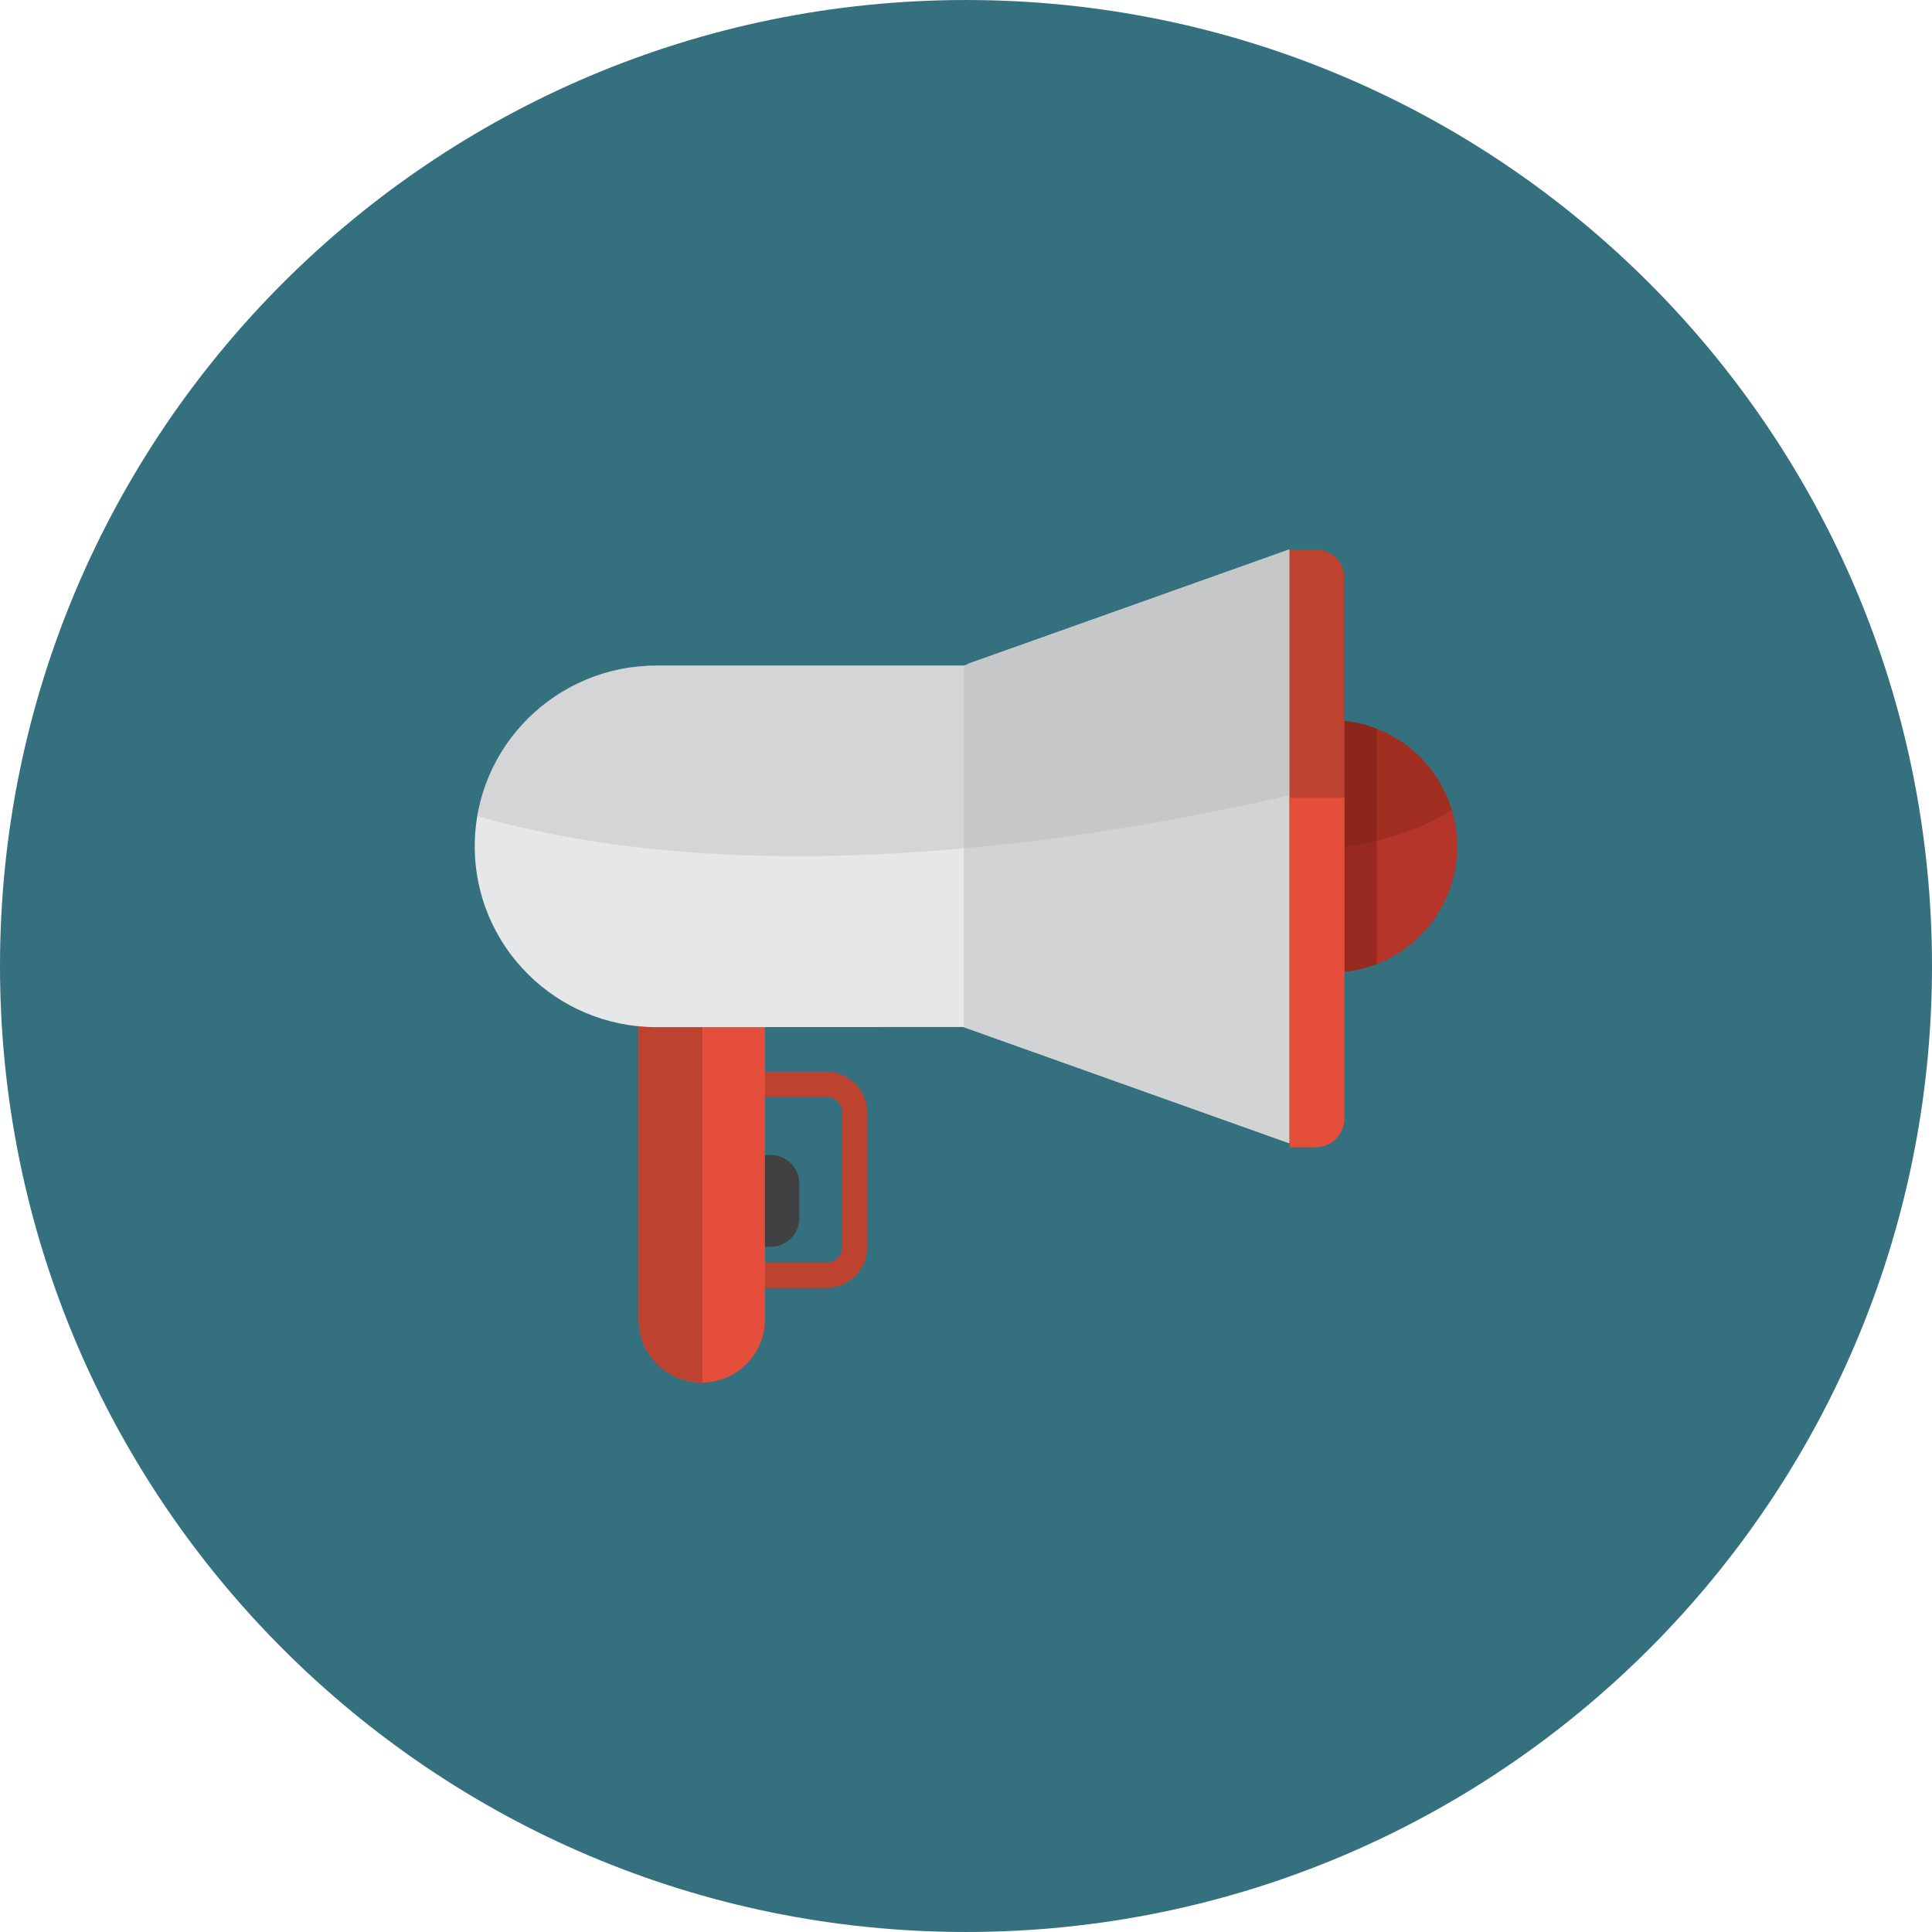 <?xml version="1.0" ?><!DOCTYPE svg  PUBLIC '-//W3C//DTD SVG 1.1//EN'  'http://www.w3.org/Graphics/SVG/1.1/DTD/svg11.dtd'><svg enable-background="new 0 0 512 512" height="512px" id="Calque_1" version="1.1" viewBox="0 0 512 512" width="512px" xml:space="preserve" xmlns="http://www.w3.org/2000/svg" xmlns:xlink="http://www.w3.org/1999/xlink"><g><path d="M512,256c0,141.386-114.599,255.997-255.991,255.997C114.623,511.997,0,397.386,0,256   S114.623,0.003,256.009,0.003C397.401,0.003,512,114.614,512,256z" fill="#35707F"/><g><path d="M192.585,322.799c0,4.2,3.4,7.601,7.6,7.601h4.05c4.2,0,7.6-3.4,7.6-7.601v-9.125c0-4.188-3.4-7.6-7.6-7.6    h-4.05c-4.2,0-7.6,3.412-7.6,7.6V322.799z" fill="#414042"/><path d="M218.935,341.336H191.06c-6.025,0-10.925-4.912-10.925-10.937v-35.462c0-6.038,4.9-10.938,10.925-10.938    h27.875c6.025,0,10.925,4.899,10.925,10.938v35.462C229.859,336.424,224.959,341.336,218.935,341.336z M191.06,290.662    c-2.35,0-4.275,1.912-4.275,4.275v35.462c0,2.35,1.925,4.263,4.275,4.263h27.875c2.35,0,4.275-1.913,4.275-4.263v-35.462    c0-2.363-1.925-4.275-4.275-4.275H191.06z" fill="#BE4230"/><path d="M185.998,366.387c-9.237,0-16.737-7.488-16.737-16.726v-97.299c0-9.25,7.5-16.725,16.737-16.725    s16.712,7.475,16.712,16.725v97.299C202.71,358.898,195.235,366.387,185.998,366.387z" fill="#E64E3C"/><path d="M169.26,252.362v97.299c0,9.237,7.5,16.726,16.737,16.726c0.038,0,0.087-0.014,0.125-0.014V247.288    h-16.062C169.561,248.888,169.26,250.588,169.26,252.362z" fill="#BE4230"/><path d="M386.176,224.288c0,18.487-14.975,33.449-33.449,33.449s-33.449-14.962-33.449-33.449    c0-18.462,14.975-33.45,33.449-33.45S386.176,205.826,386.176,224.288z" fill="#A02F22"/><path d="M322.352,238.3c5.301,11.475,16.9,19.437,30.375,19.437    c18.475,0,33.449-14.962,33.449-33.449c0-3.362-0.5-6.612-1.424-9.675c-7.45,5-19.875,9.737-40.65,11.399    C330.677,227.075,324.377,231.851,322.352,238.3z" fill="#E1413E" opacity="0.33"/><path d="M331.427,250.1c5.8,4.775,13.2,7.637,21.3,7.637c4.3,0,8.4-0.813,12.15-2.287v-62.312    c-3.75-1.475-7.851-2.3-12.15-2.3c-8.1,0-15.5,2.875-21.3,7.663V250.1z" fill="#6D1912" opacity="0.38"/><path d="M256.559,175.901v0.488H173.96c-26.587,0-48.149,21.449-48.149,47.899    c0,26.462,21.563,47.911,48.149,47.911l81.324-0.037l86.418,30.813V145.614L256.559,175.901z" fill="#E6E7E8"/><path d="M348.677,145.614h-7.1v157.611h7.1c4.2,0,7.6-3.388,7.6-7.575V153.188    C356.276,149.014,352.877,145.614,348.677,145.614z" fill="#BE4230"/><polygon fill="#D1D3D4" points="255.422,176.389 255.422,272.199 341.702,302.975 341.702,145.614   "/><path d="M341.702,145.614l-86.668,30.775H173.96c-23.837,0-43.624,17.237-47.449,39.887    c75.024,21.5,167.892,5.475,215.191-5.55V145.614z" fill="#A7A9AC" opacity="0.27"/><path d="M341.802,211.438v92.611h6.726c4.274,0,7.749-3.387,7.749-7.549v-85.062H341.802z" fill="#E64E3C"/></g></g><g/><g/><g/><g/><g/><g/></svg>
